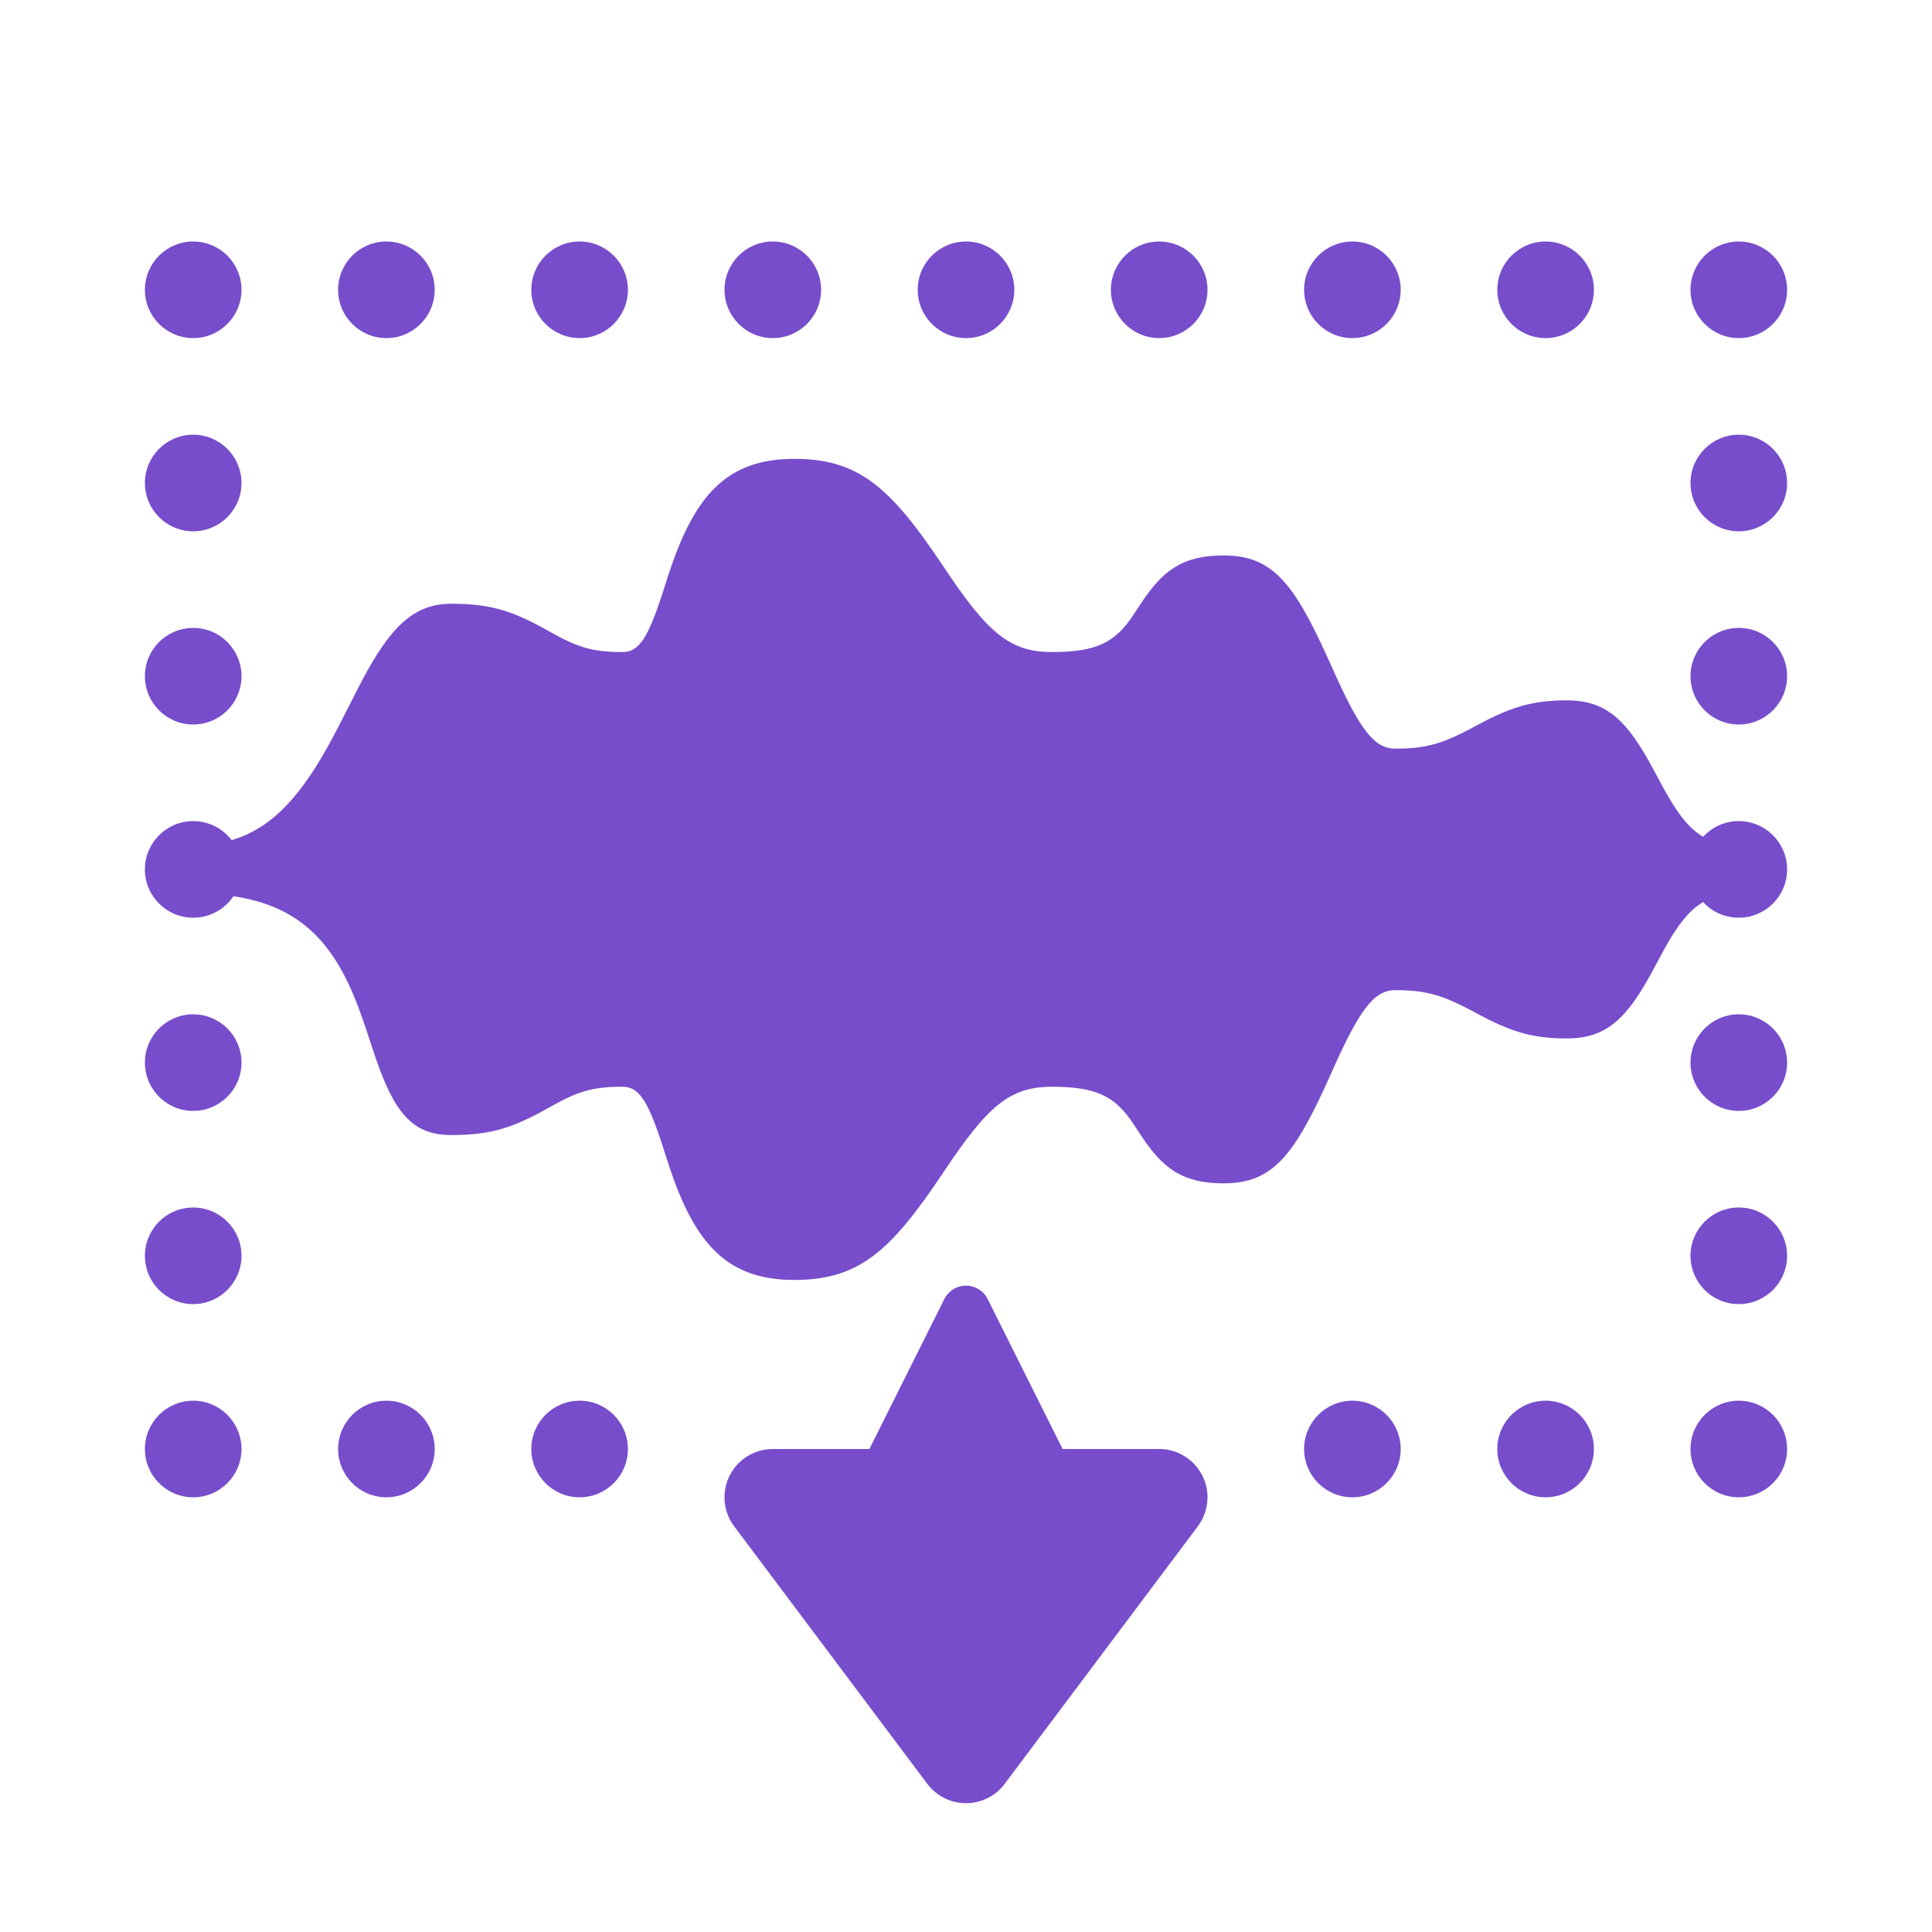 <?xml version="1.0" encoding="UTF-8"?>
<svg width="20px" height="20px" viewBox="0 0 20 20" version="1.1" xmlns="http://www.w3.org/2000/svg" xmlns:xlink="http://www.w3.org/1999/xlink">
    <!-- Generator: Sketch 56.1 (81669) - https://sketch.com -->
    <title>Sound/General/Paste</title>
    <desc>Created with Sketch.</desc>
    <g id="Sound/General/Paste" stroke="none" stroke-width="1" fill="none" fill-rule="evenodd">
        <path d="M2.398,8.697 C2.82,8.573 3.127,8.231 3.446,7.632 C3.503,7.526 3.707,7.121 3.755,7.031 C4.037,6.502 4.278,6.25 4.667,6.25 C5.087,6.25 5.311,6.325 5.678,6.532 C5.977,6.7 6.124,6.75 6.444,6.75 C6.612,6.75 6.705,6.614 6.86,6.136 C6.893,6.031 6.912,5.974 6.929,5.921 C7.192,5.134 7.519,4.75 8.222,4.75 C8.892,4.75 9.219,5.045 9.764,5.861 C10.219,6.545 10.447,6.75 10.889,6.75 C11.366,6.75 11.549,6.643 11.736,6.361 C11.769,6.311 11.769,6.311 11.804,6.258 C12.033,5.904 12.243,5.75 12.667,5.75 C13.185,5.75 13.406,6.048 13.784,6.898 C14.073,7.548 14.222,7.75 14.444,7.75 C14.769,7.75 14.94,7.695 15.249,7.53 L15.291,7.507 C15.636,7.322 15.857,7.25 16.222,7.25 C16.637,7.25 16.849,7.466 17.116,7.965 C17.161,8.049 17.161,8.049 17.205,8.131 C17.351,8.403 17.476,8.571 17.631,8.662 C17.723,8.562 17.854,8.5 18,8.5 C18.276,8.5 18.5,8.724 18.5,9 C18.5,9.276 18.276,9.5 18,9.5 C17.854,9.5 17.723,9.438 17.631,9.338 C17.476,9.429 17.351,9.597 17.205,9.869 C17.161,9.951 17.161,9.951 17.116,10.035 C16.849,10.534 16.637,10.75 16.222,10.75 C15.857,10.75 15.636,10.678 15.291,10.493 L15.249,10.47 C14.94,10.305 14.769,10.25 14.444,10.25 C14.222,10.25 14.073,10.452 13.784,11.102 C13.406,11.952 13.185,12.25 12.667,12.25 C12.243,12.25 12.033,12.096 11.804,11.742 C11.769,11.689 11.769,11.689 11.736,11.639 C11.549,11.357 11.366,11.25 10.889,11.25 C10.447,11.25 10.219,11.455 9.764,12.139 C9.219,12.955 8.892,13.25 8.222,13.25 C7.519,13.25 7.192,12.866 6.929,12.079 C6.912,12.026 6.893,11.969 6.86,11.864 C6.705,11.386 6.612,11.25 6.444,11.25 C6.124,11.25 5.977,11.3 5.678,11.468 C5.311,11.675 5.087,11.75 4.667,11.75 C4.258,11.75 4.074,11.498 3.882,10.932 L3.785,10.639 C3.746,10.524 3.713,10.432 3.677,10.344 C3.428,9.726 3.073,9.375 2.416,9.278 C2.326,9.412 2.173,9.5 2,9.5 C1.724,9.5 1.5,9.276 1.5,9 C1.5,8.724 1.724,8.5 2,8.5 C2.162,8.5 2.306,8.577 2.398,8.697 Z M9,15 L9.776,13.447 C9.801,13.399 9.84,13.36 9.888,13.335 C10.012,13.274 10.162,13.324 10.224,13.447 L11,15 L12,15 C12.276,15 12.5,15.224 12.5,15.5 C12.5,15.608 12.465,15.713 12.4,15.8 L10.4,18.467 C10.234,18.688 9.921,18.732 9.7,18.567 C9.662,18.538 9.628,18.505 9.6,18.467 L7.6,15.8 C7.434,15.579 7.479,15.266 7.7,15.1 C7.787,15.035 7.892,15 8,15 L9,15 L9,15 Z M2,3.5 C1.724,3.5 1.5,3.276 1.5,3 C1.5,2.724 1.724,2.5 2,2.5 C2.276,2.5 2.5,2.724 2.5,3 C2.5,3.276 2.276,3.5 2,3.5 Z M4,3.5 C3.724,3.5 3.5,3.276 3.5,3 C3.5,2.724 3.724,2.5 4,2.5 C4.276,2.5 4.5,2.724 4.5,3 C4.5,3.276 4.276,3.5 4,3.5 Z M6,3.5 C5.724,3.5 5.5,3.276 5.5,3 C5.5,2.724 5.724,2.5 6,2.5 C6.276,2.5 6.5,2.724 6.5,3 C6.5,3.276 6.276,3.5 6,3.5 Z M8,3.5 C7.724,3.5 7.5,3.276 7.5,3 C7.5,2.724 7.724,2.5 8,2.5 C8.276,2.5 8.5,2.724 8.5,3 C8.5,3.276 8.276,3.5 8,3.5 Z M10,3.5 C9.724,3.5 9.5,3.276 9.5,3 C9.5,2.724 9.724,2.5 10,2.5 C10.276,2.5 10.5,2.724 10.5,3 C10.5,3.276 10.276,3.5 10,3.5 Z M12,3.5 C11.724,3.5 11.5,3.276 11.5,3 C11.5,2.724 11.724,2.5 12,2.5 C12.276,2.5 12.5,2.724 12.5,3 C12.5,3.276 12.276,3.5 12,3.5 Z M14,3.5 C13.724,3.5 13.5,3.276 13.5,3 C13.5,2.724 13.724,2.5 14,2.5 C14.276,2.5 14.5,2.724 14.5,3 C14.5,3.276 14.276,3.5 14,3.5 Z M16,3.5 C15.724,3.5 15.5,3.276 15.5,3 C15.5,2.724 15.724,2.5 16,2.5 C16.276,2.5 16.5,2.724 16.5,3 C16.5,3.276 16.276,3.5 16,3.5 Z M18,3.5 C17.724,3.5 17.5,3.276 17.5,3 C17.5,2.724 17.724,2.5 18,2.5 C18.276,2.5 18.5,2.724 18.5,3 C18.5,3.276 18.276,3.5 18,3.5 Z M18,5.5 C17.724,5.5 17.5,5.276 17.5,5 C17.5,4.724 17.724,4.5 18,4.5 C18.276,4.5 18.5,4.724 18.5,5 C18.5,5.276 18.276,5.5 18,5.5 Z M18,7.5 C17.724,7.5 17.5,7.276 17.5,7 C17.5,6.724 17.724,6.5 18,6.5 C18.276,6.5 18.5,6.724 18.5,7 C18.5,7.276 18.276,7.5 18,7.5 Z M18,11.5 C17.724,11.5 17.5,11.276 17.5,11 C17.5,10.724 17.724,10.5 18,10.5 C18.276,10.5 18.5,10.724 18.5,11 C18.5,11.276 18.276,11.5 18,11.5 Z M18,13.5 C17.724,13.5 17.5,13.276 17.5,13 C17.5,12.724 17.724,12.5 18,12.5 C18.276,12.5 18.5,12.724 18.5,13 C18.5,13.276 18.276,13.5 18,13.5 Z M18,15.5 C17.724,15.5 17.5,15.276 17.5,15 C17.5,14.724 17.724,14.5 18,14.5 C18.276,14.5 18.5,14.724 18.5,15 C18.5,15.276 18.276,15.5 18,15.5 Z M16,15.5 C15.724,15.5 15.5,15.276 15.5,15 C15.5,14.724 15.724,14.5 16,14.5 C16.276,14.5 16.5,14.724 16.5,15 C16.5,15.276 16.276,15.5 16,15.5 Z M14,15.5 C13.724,15.5 13.5,15.276 13.5,15 C13.5,14.724 13.724,14.5 14,14.5 C14.276,14.5 14.5,14.724 14.5,15 C14.5,15.276 14.276,15.5 14,15.5 Z M4,15.5 C3.724,15.5 3.5,15.276 3.5,15 C3.5,14.724 3.724,14.5 4,14.5 C4.276,14.5 4.5,14.724 4.5,15 C4.5,15.276 4.276,15.5 4,15.5 Z M6,15.5 C5.724,15.5 5.5,15.276 5.5,15 C5.5,14.724 5.724,14.5 6,14.5 C6.276,14.5 6.5,14.724 6.5,15 C6.5,15.276 6.276,15.5 6,15.5 Z M2,15.5 C1.724,15.5 1.5,15.276 1.5,15 C1.5,14.724 1.724,14.5 2,14.5 C2.276,14.5 2.5,14.724 2.5,15 C2.5,15.276 2.276,15.5 2,15.5 Z M2,13.5 C1.724,13.5 1.5,13.276 1.5,13 C1.5,12.724 1.724,12.5 2,12.5 C2.276,12.5 2.5,12.724 2.5,13 C2.5,13.276 2.276,13.5 2,13.5 Z M2,11.5 C1.724,11.5 1.5,11.276 1.5,11 C1.5,10.724 1.724,10.5 2,10.5 C2.276,10.5 2.5,10.724 2.5,11 C2.5,11.276 2.276,11.5 2,11.5 Z M2,7.5 C1.724,7.5 1.5,7.276 1.5,7 C1.5,6.724 1.724,6.5 2,6.5 C2.276,6.5 2.5,6.724 2.5,7 C2.5,7.276 2.276,7.5 2,7.5 Z M2,5.5 C1.724,5.5 1.5,5.276 1.5,5 C1.5,4.724 1.724,4.5 2,4.5 C2.276,4.5 2.5,4.724 2.5,5 C2.5,5.276 2.276,5.5 2,5.5 Z" id="Shape" fill="#774DCB" fill-rule="nonzero"></path>
    </g>
</svg>
